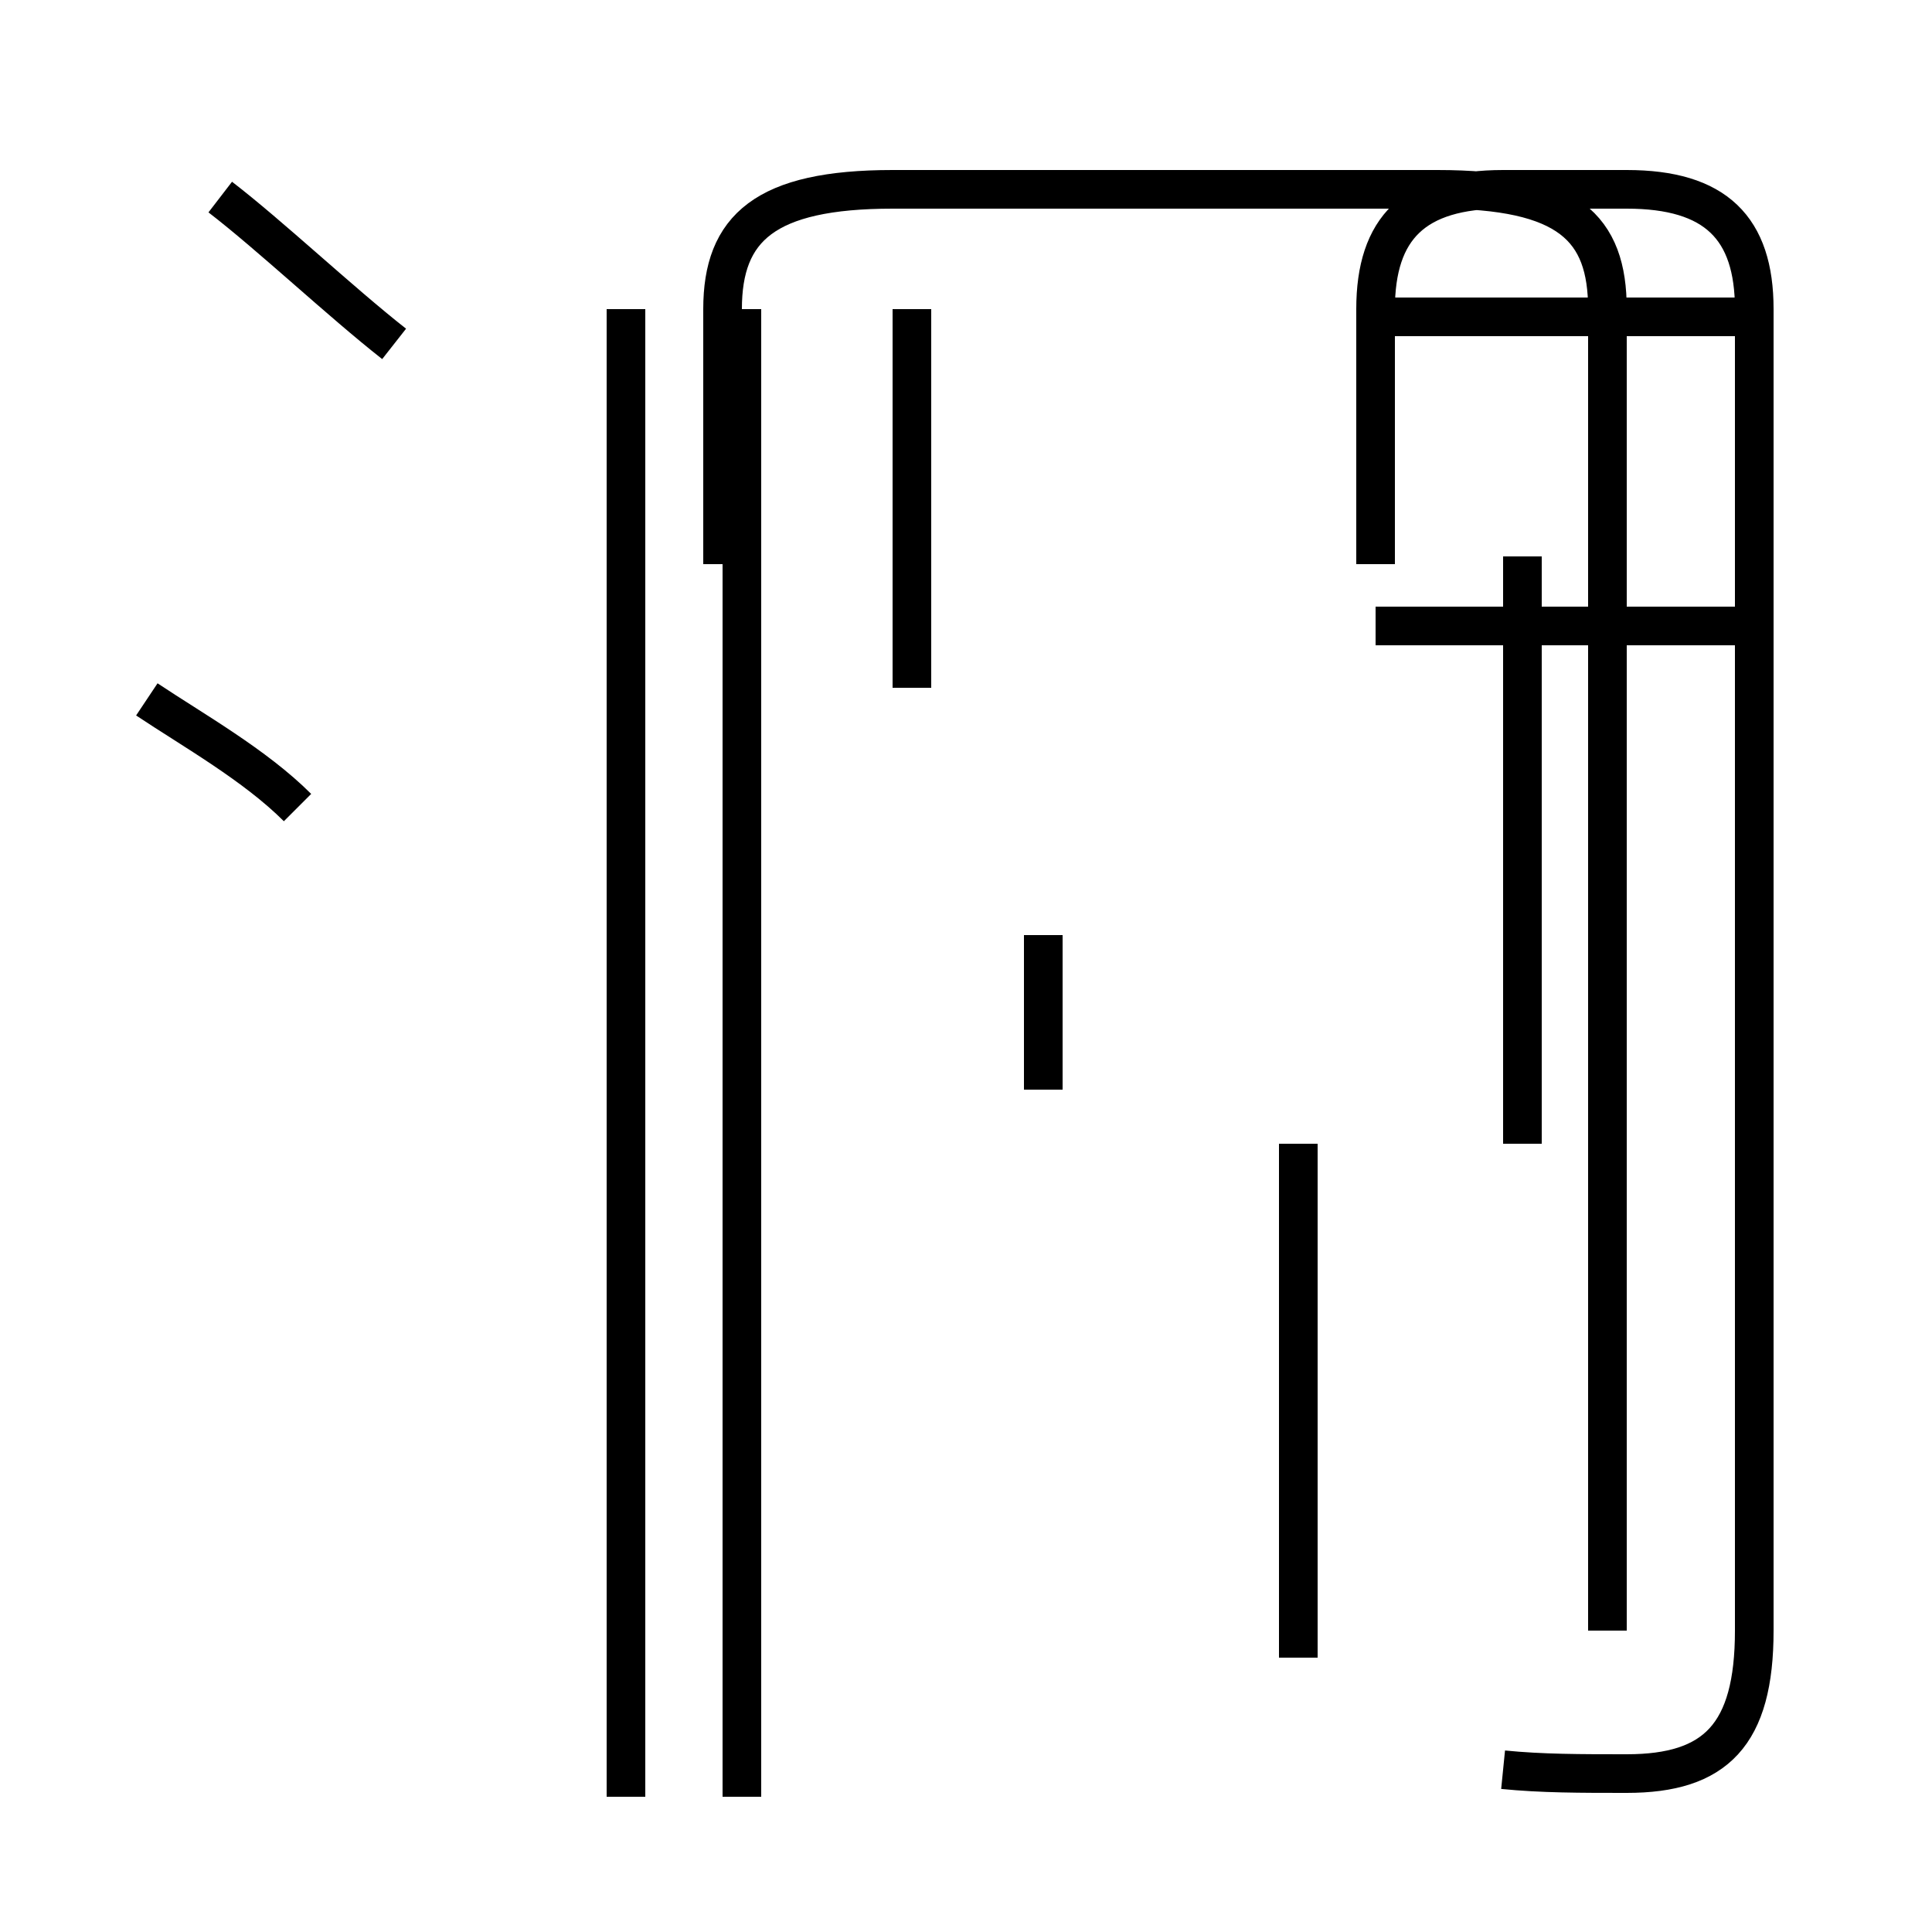 <?xml version='1.0' encoding='utf8'?>
<svg viewBox="0.0 -44.0 50.0 50.0" version="1.1" xmlns="http://www.w3.org/2000/svg">
<rect x="0.0" y="-44.0" width="50.0" height="50.0" fill="#808080" stroke="none"/>
<rect x="-1000" y="-1000" width="2000" height="2000" stroke="white" fill="white"/>
<g style="fill:none; stroke:#000000;  stroke-width:1">
<path d="M 10.2 35.1 C 8.8 36.2 7.0 37.9 5.7 38.9 M 7.7 23.1 C 6.6 24.2 5.0 25.1 3.8 25.9 M 16.2 -2.5 L 16.2 36.0 M 23.6 26.2 L 23.6 36.0 M 19.2 -2.5 L 19.2 36.0 M 41.6 1.8 L 41.6 36.0 C 41.6 38.1 40.6 39.1 37.2 39.1 L 23.1 39.1 C 19.8 39.1 18.7 38.1 18.7 36.0 L 18.7 29.4 M 38.9 -1.8 C 39.9 -1.9 40.9 -1.9 42.1 -1.9 C 44.4 -1.9 45.4 -0.9 45.4 1.8 L 45.4 36.0 C 45.4 38.1 44.4 39.1 42.1 39.1 L 38.9 39.1 C 36.6 39.1 35.6 38.1 35.6 36.0 L 35.6 29.4 M 45.4 27.8 L 35.6 27.8 M 45.4 35.8 L 35.6 35.8 M 39.4 14.4 L 39.4 29.6 M 27.0 19.8 L 27.0 15.8 M 33.6 1.1 L 33.6 14.4 " transform="scale(1, -1)" />
</g>
</svg>